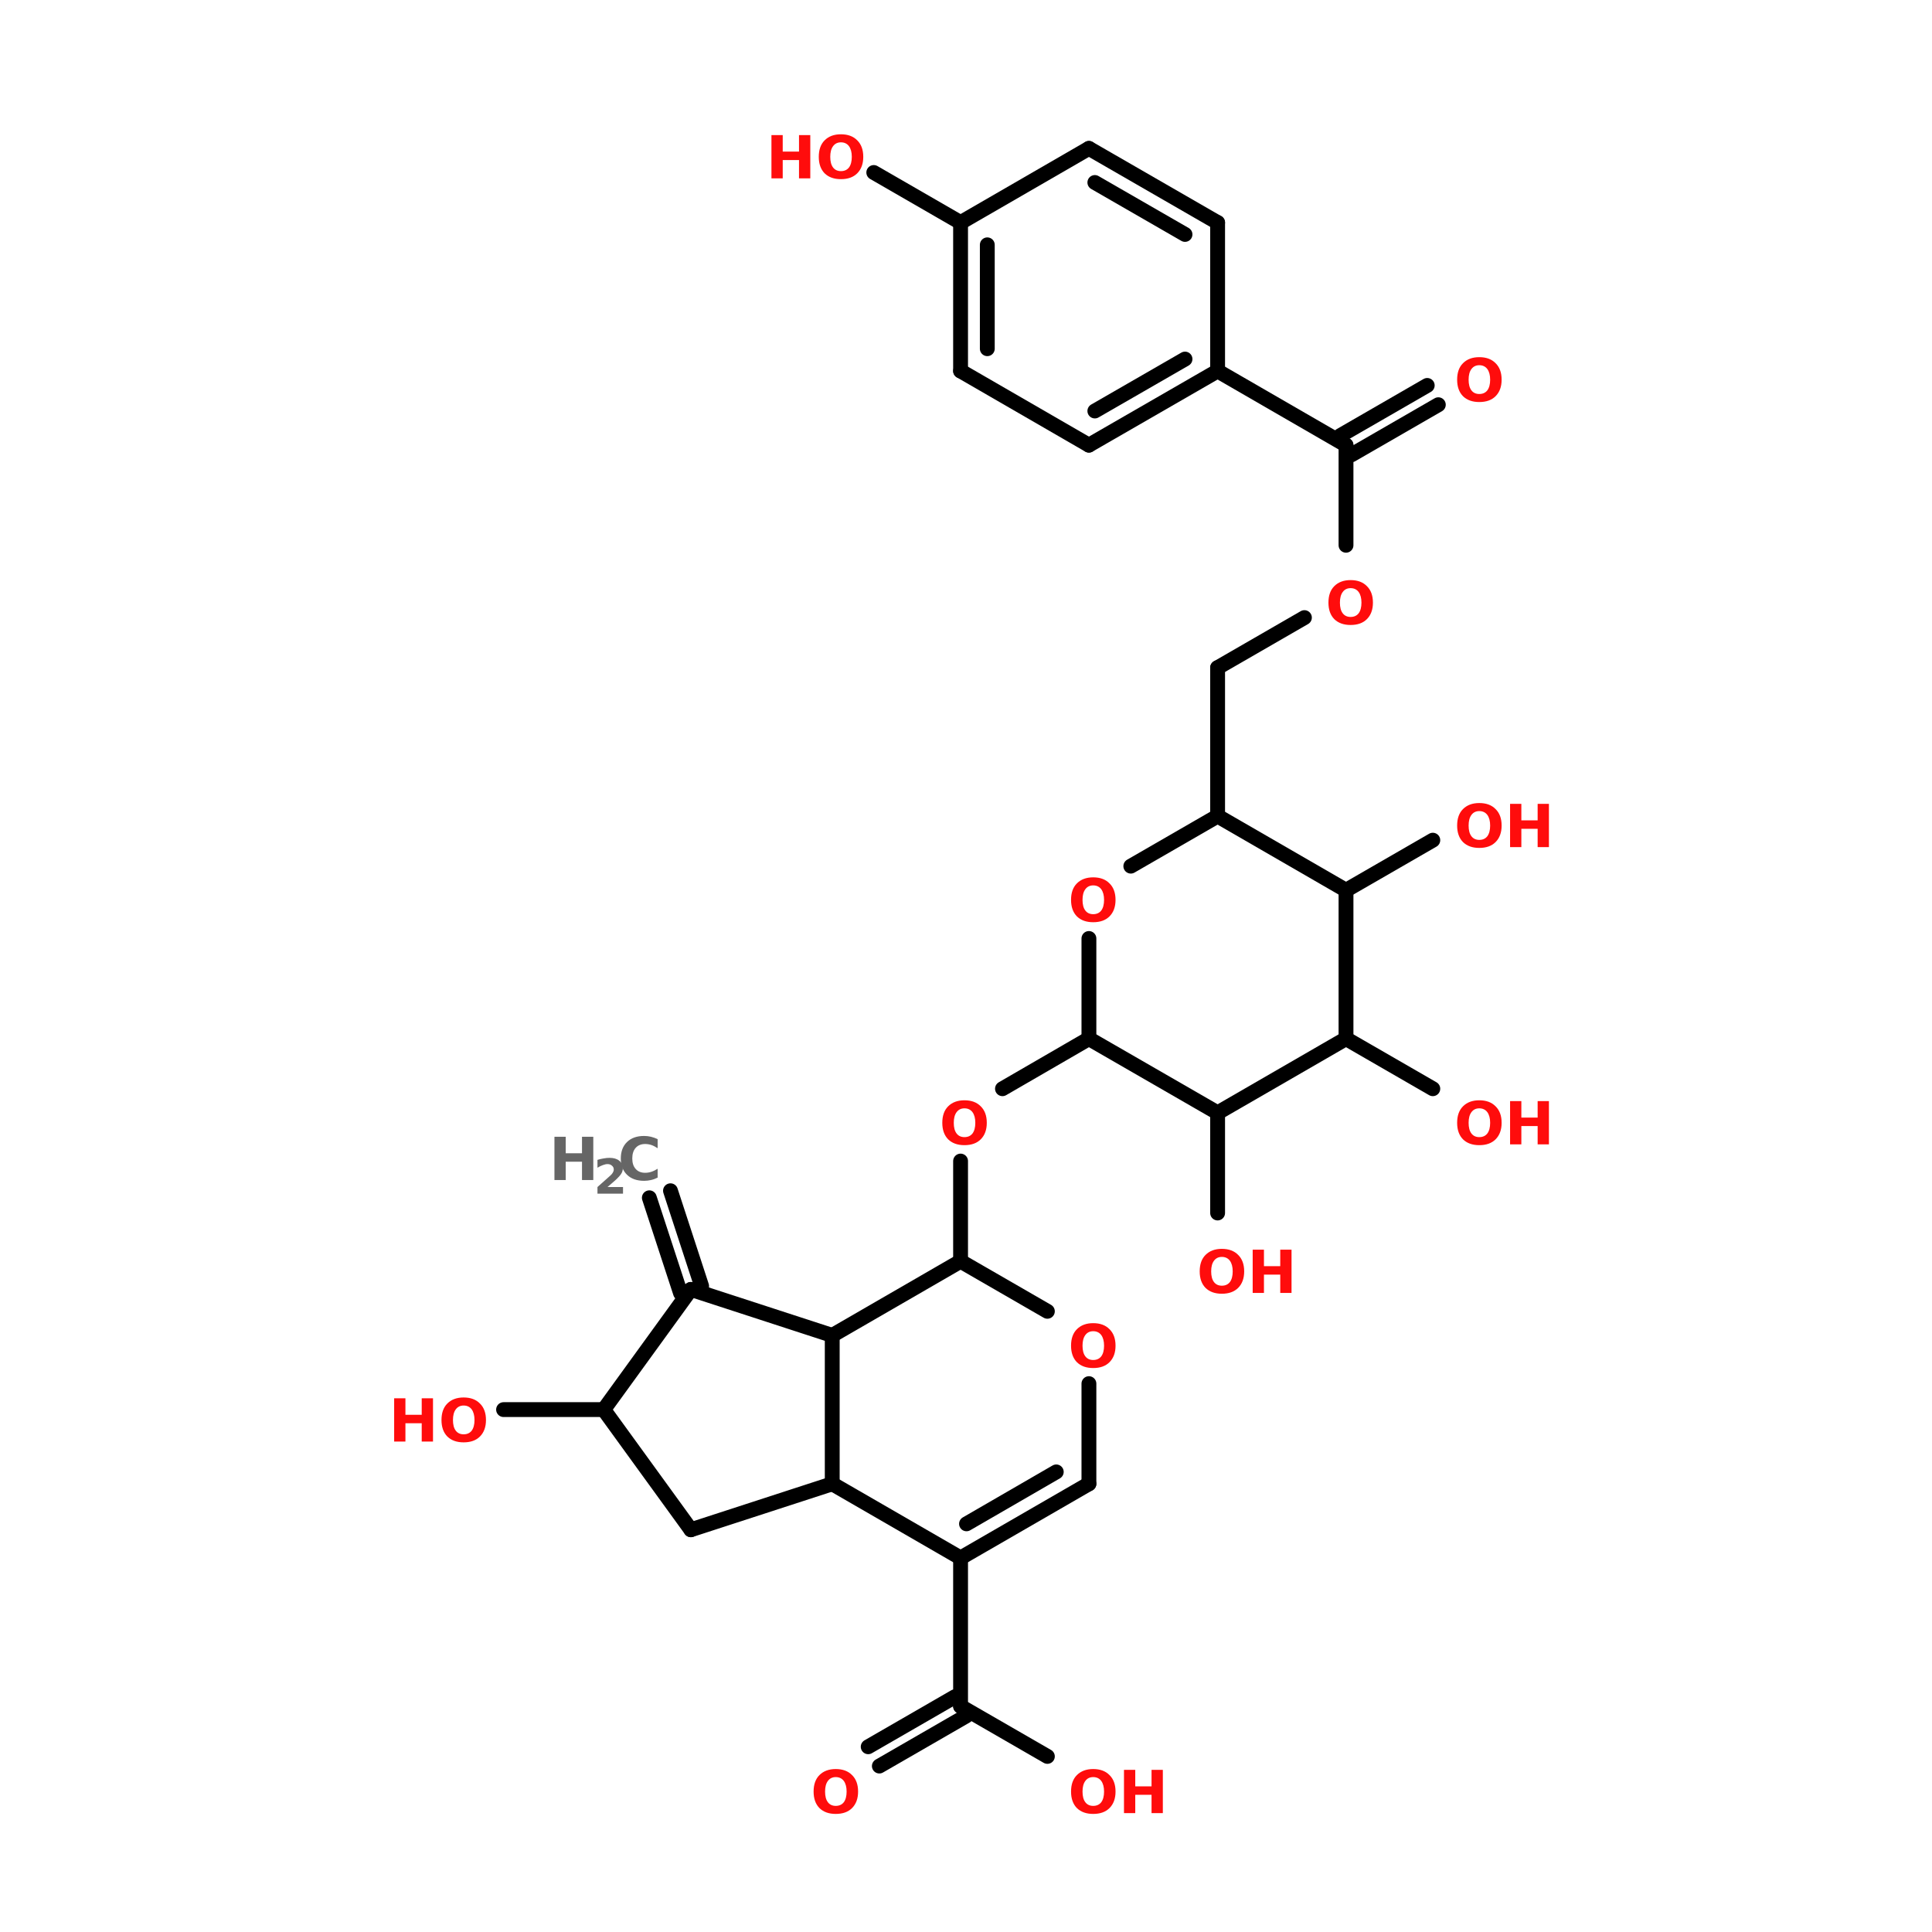 <?xml version="1.0" encoding="UTF-8"?>
<svg xmlns="http://www.w3.org/2000/svg" xmlns:xlink="http://www.w3.org/1999/xlink" width="150pt" height="150pt" viewBox="0 0 150 150" version="1.1">
<defs>
<g>
<symbol overflow="visible" id="glyph0-0">
<path style="stroke:none;" d="M 0.234 0.812 L 0.234 -3.25 L 2.531 -3.25 L 2.531 0.812 Z M 0.484 0.562 L 2.281 0.562 L 2.281 -2.984 L 0.484 -2.984 Z M 0.484 0.562 "/>
</symbol>
<symbol overflow="visible" id="glyph0-1">
<path style="stroke:none;" d="M 1.953 -2.797 C 1.691 -2.797 1.488 -2.695 1.344 -2.5 C 1.195 -2.301 1.125 -2.023 1.125 -1.672 C 1.125 -1.316 1.195 -1.039 1.344 -0.844 C 1.488 -0.656 1.691 -0.562 1.953 -0.562 C 2.223 -0.562 2.43 -0.656 2.578 -0.844 C 2.723 -1.039 2.797 -1.316 2.797 -1.672 C 2.797 -2.023 2.723 -2.301 2.578 -2.5 C 2.43 -2.695 2.223 -2.797 1.953 -2.797 Z M 1.953 -3.422 C 2.492 -3.422 2.914 -3.266 3.219 -2.953 C 3.531 -2.648 3.688 -2.223 3.688 -1.672 C 3.688 -1.129 3.531 -0.703 3.219 -0.391 C 2.914 -0.086 2.492 0.062 1.953 0.062 C 1.422 0.062 1 -0.086 0.688 -0.391 C 0.383 -0.703 0.234 -1.129 0.234 -1.672 C 0.234 -2.223 0.383 -2.648 0.688 -2.953 C 1 -3.266 1.422 -3.422 1.953 -3.422 Z M 1.953 -3.422 "/>
</symbol>
<symbol overflow="visible" id="glyph0-2">
<path style="stroke:none;" d="M 0.422 -3.359 L 1.297 -3.359 L 1.297 -2.078 L 2.562 -2.078 L 2.562 -3.359 L 3.438 -3.359 L 3.438 0 L 2.562 0 L 2.562 -1.422 L 1.297 -1.422 L 1.297 0 L 0.422 0 Z M 0.422 -3.359 "/>
</symbol>
<symbol overflow="visible" id="glyph0-3">
<path style="stroke:none;" d="M 3.094 -0.188 C 2.926 -0.102 2.754 -0.039 2.578 0 C 2.41 0.039 2.234 0.062 2.047 0.062 C 1.484 0.062 1.039 -0.094 0.719 -0.406 C 0.395 -0.719 0.234 -1.141 0.234 -1.672 C 0.234 -2.211 0.395 -2.641 0.719 -2.953 C 1.039 -3.266 1.484 -3.422 2.047 -3.422 C 2.234 -3.422 2.41 -3.398 2.578 -3.359 C 2.754 -3.316 2.926 -3.254 3.094 -3.172 L 3.094 -2.469 C 2.926 -2.582 2.766 -2.664 2.609 -2.719 C 2.453 -2.77 2.289 -2.797 2.125 -2.797 C 1.812 -2.797 1.566 -2.695 1.391 -2.5 C 1.211 -2.301 1.125 -2.023 1.125 -1.672 C 1.125 -1.328 1.211 -1.055 1.391 -0.859 C 1.566 -0.66 1.812 -0.562 2.125 -0.562 C 2.289 -0.562 2.453 -0.586 2.609 -0.641 C 2.766 -0.691 2.926 -0.77 3.094 -0.875 Z M 3.094 -0.188 "/>
</symbol>
<symbol overflow="visible" id="glyph1-0">
<path style="stroke:none;" d="M 0.188 0.656 L 0.188 -2.641 L 2.062 -2.641 L 2.062 0.656 Z M 0.391 0.453 L 1.859 0.453 L 1.859 -2.438 L 0.391 -2.438 Z M 0.391 0.453 "/>
</symbol>
<symbol overflow="visible" id="glyph1-1">
<path style="stroke:none;" d="M 1.078 -0.516 L 2.281 -0.516 L 2.281 0 L 0.297 0 L 0.297 -0.516 L 1.297 -1.406 C 1.379 -1.477 1.441 -1.551 1.484 -1.625 C 1.535 -1.707 1.562 -1.789 1.562 -1.875 C 1.562 -2 1.516 -2.098 1.422 -2.172 C 1.336 -2.254 1.223 -2.297 1.078 -2.297 C 0.973 -2.297 0.852 -2.27 0.719 -2.219 C 0.594 -2.176 0.453 -2.109 0.297 -2.016 L 0.297 -2.625 C 0.461 -2.676 0.617 -2.711 0.766 -2.734 C 0.922 -2.766 1.078 -2.781 1.234 -2.781 C 1.555 -2.781 1.805 -2.707 1.984 -2.562 C 2.172 -2.414 2.266 -2.219 2.266 -1.969 C 2.266 -1.812 2.223 -1.672 2.141 -1.547 C 2.066 -1.422 1.91 -1.25 1.672 -1.031 Z M 1.078 -0.516 "/>
</symbol>
</g>
</defs>
<g id="surface1">
<path style="fill-rule:nonzero;fill:rgb(0%,0%,0%);fill-opacity:1;stroke-width:4;stroke-linecap:round;stroke-linejoin:miter;stroke:rgb(0%,0%,0%);stroke-opacity:1;stroke-miterlimit:4;" d="M 97.998 321.005 L 106.394 346.707 " transform="matrix(0.288,0,0,0.288,23.833,0)"/>
<path style="fill-rule:nonzero;fill:rgb(0%,0%,0%);fill-opacity:1;stroke-width:4;stroke-linecap:round;stroke-linejoin:miter;stroke:rgb(0%,0%,0%);stroke-opacity:1;stroke-miterlimit:4;" d="M 92.297 322.9 L 100.706 348.602 " transform="matrix(0.288,0,0,0.288,23.833,0)"/>
<path style="fill:none;stroke-width:4;stroke-linecap:round;stroke-linejoin:miter;stroke:rgb(0%,0%,0%);stroke-opacity:1;stroke-miterlimit:4;" d="M 176.201 419.994 L 176.201 459.996 " transform="matrix(0.288,0,0,0.288,23.833,0)"/>
<path style="fill-rule:nonzero;fill:rgb(0%,0%,0%);fill-opacity:1;stroke-width:4;stroke-linecap:round;stroke-linejoin:miter;stroke:rgb(0%,0%,0%);stroke-opacity:1;stroke-miterlimit:4;" d="M 177.704 462.596 L 154.304 476.097 " transform="matrix(0.288,0,0,0.288,23.833,0)"/>
<path style="fill-rule:nonzero;fill:rgb(0%,0%,0%);fill-opacity:1;stroke-width:4;stroke-linecap:round;stroke-linejoin:miter;stroke:rgb(0%,0%,0%);stroke-opacity:1;stroke-miterlimit:4;" d="M 174.698 457.396 L 151.298 470.897 " transform="matrix(0.288,0,0,0.288,23.833,0)"/>
<path style="fill-rule:nonzero;fill:rgb(0%,0%,0%);fill-opacity:1;stroke-width:4;stroke-linecap:round;stroke-linejoin:miter;stroke:rgb(0%,0%,0%);stroke-opacity:1;stroke-miterlimit:4;" d="M 176.201 459.996 L 199.601 473.497 " transform="matrix(0.288,0,0,0.288,23.833,0)"/>
<path style="fill:none;stroke-width:4;stroke-linecap:round;stroke-linejoin:miter;stroke:rgb(0%,0%,0%);stroke-opacity:1;stroke-miterlimit:4;" d="M 176.201 340.004 L 176.201 313.001 " transform="matrix(0.288,0,0,0.288,23.833,0)"/>
<path style="fill-rule:nonzero;fill:rgb(0%,0%,0%);fill-opacity:1;stroke-width:4;stroke-linecap:round;stroke-linejoin:miter;stroke:rgb(0%,0%,0%);stroke-opacity:1;stroke-miterlimit:4;" d="M 187.495 293.502 L 210.8 280.001 " transform="matrix(0.288,0,0,0.288,23.833,0)"/>
<path style="fill:none;stroke-width:4;stroke-linecap:round;stroke-linejoin:miter;stroke:rgb(0%,0%,0%);stroke-opacity:1;stroke-miterlimit:4;" d="M 245.493 219.997 L 245.493 179.995 " transform="matrix(0.288,0,0,0.288,23.833,0)"/>
<path style="fill-rule:nonzero;fill:rgb(0%,0%,0%);fill-opacity:1;stroke-width:4;stroke-linecap:round;stroke-linejoin:miter;stroke:rgb(0%,0%,0%);stroke-opacity:1;stroke-miterlimit:4;" d="M 245.493 179.995 L 268.893 166.494 " transform="matrix(0.288,0,0,0.288,23.833,0)"/>
<path style="fill:none;stroke-width:4;stroke-linecap:round;stroke-linejoin:miter;stroke:rgb(0%,0%,0%);stroke-opacity:1;stroke-miterlimit:4;" d="M 280.106 146.995 L 280.106 120.006 " transform="matrix(0.288,0,0,0.288,23.833,0)"/>
<path style="fill-rule:nonzero;fill:rgb(0%,0%,0%);fill-opacity:1;stroke-width:4;stroke-linecap:round;stroke-linejoin:miter;stroke:rgb(0%,0%,0%);stroke-opacity:1;stroke-miterlimit:4;" d="M 278.603 117.406 L 302.003 103.905 " transform="matrix(0.288,0,0,0.288,23.833,0)"/>
<path style="fill-rule:nonzero;fill:rgb(0%,0%,0%);fill-opacity:1;stroke-width:4;stroke-linecap:round;stroke-linejoin:miter;stroke:rgb(0%,0%,0%);stroke-opacity:1;stroke-miterlimit:4;" d="M 281.595 122.606 L 304.995 109.105 " transform="matrix(0.288,0,0,0.288,23.833,0)"/>
<path style="fill-rule:nonzero;fill:rgb(0%,0%,0%);fill-opacity:1;stroke-width:4;stroke-linecap:round;stroke-linejoin:miter;stroke:rgb(0%,0%,0%);stroke-opacity:1;stroke-miterlimit:4;" d="M 280.106 120.006 L 245.493 100.005 " transform="matrix(0.288,0,0,0.288,23.833,0)"/>
<path style="fill-rule:nonzero;fill:rgb(0%,0%,0%);fill-opacity:1;stroke-width:4;stroke-linecap:round;stroke-linejoin:miter;stroke:rgb(0%,0%,0%);stroke-opacity:1;stroke-miterlimit:4;" d="M 176.201 60.003 L 152.801 46.502 " transform="matrix(0.288,0,0,0.288,23.833,0)"/>
<path style="fill-rule:nonzero;fill:rgb(0%,0%,0%);fill-opacity:1;stroke-width:4;stroke-linecap:round;stroke-linejoin:miter;stroke:rgb(0%,0%,0%);stroke-opacity:1;stroke-miterlimit:4;" d="M 280.106 239.998 L 303.506 226.497 " transform="matrix(0.288,0,0,0.288,23.833,0)"/>
<path style="fill-rule:nonzero;fill:rgb(0%,0%,0%);fill-opacity:1;stroke-width:4;stroke-linecap:round;stroke-linejoin:miter;stroke:rgb(0%,0%,0%);stroke-opacity:1;stroke-miterlimit:4;" d="M 280.106 280.001 L 303.506 293.502 " transform="matrix(0.288,0,0,0.288,23.833,0)"/>
<path style="fill:none;stroke-width:4;stroke-linecap:round;stroke-linejoin:miter;stroke:rgb(0%,0%,0%);stroke-opacity:1;stroke-miterlimit:4;" d="M 245.493 300.002 L 245.493 327.004 " transform="matrix(0.288,0,0,0.288,23.833,0)"/>
<path style="fill:none;stroke-width:4;stroke-linecap:round;stroke-linejoin:miter;stroke:rgb(0%,0%,0%);stroke-opacity:1;stroke-miterlimit:4;" d="M 80.001 380.006 L 52.999 380.006 " transform="matrix(0.288,0,0,0.288,23.833,0)"/>
<path style="fill-rule:nonzero;fill:rgb(0%,0%,0%);fill-opacity:1;stroke-width:4;stroke-linecap:round;stroke-linejoin:miter;stroke:rgb(0%,0%,0%);stroke-opacity:1;stroke-miterlimit:4;" d="M 210.8 120.006 L 245.493 100.005 " transform="matrix(0.288,0,0,0.288,23.833,0)"/>
<path style="fill-rule:nonzero;fill:rgb(0%,0%,0%);fill-opacity:1;stroke-width:4;stroke-linecap:round;stroke-linejoin:miter;stroke:rgb(0%,0%,0%);stroke-opacity:1;stroke-miterlimit:4;" d="M 212.398 110.798 L 236.705 96.796 " transform="matrix(0.288,0,0,0.288,23.833,0)"/>
<path style="fill:none;stroke-width:4;stroke-linecap:round;stroke-linejoin:miter;stroke:rgb(0%,0%,0%);stroke-opacity:1;stroke-miterlimit:4;" d="M 245.493 100.005 L 245.493 60.003 " transform="matrix(0.288,0,0,0.288,23.833,0)"/>
<path style="fill-rule:nonzero;fill:rgb(0%,0%,0%);fill-opacity:1;stroke-width:4;stroke-linecap:round;stroke-linejoin:miter;stroke:rgb(0%,0%,0%);stroke-opacity:1;stroke-miterlimit:4;" d="M 245.493 60.003 L 210.8 40.002 " transform="matrix(0.288,0,0,0.288,23.833,0)"/>
<path style="fill-rule:nonzero;fill:rgb(0%,0%,0%);fill-opacity:1;stroke-width:4;stroke-linecap:round;stroke-linejoin:miter;stroke:rgb(0%,0%,0%);stroke-opacity:1;stroke-miterlimit:4;" d="M 236.705 63.199 L 212.398 49.197 " transform="matrix(0.288,0,0,0.288,23.833,0)"/>
<path style="fill-rule:nonzero;fill:rgb(0%,0%,0%);fill-opacity:1;stroke-width:4;stroke-linecap:round;stroke-linejoin:miter;stroke:rgb(0%,0%,0%);stroke-opacity:1;stroke-miterlimit:4;" d="M 210.8 40.002 L 176.201 60.003 " transform="matrix(0.288,0,0,0.288,23.833,0)"/>
<path style="fill:none;stroke-width:4;stroke-linecap:round;stroke-linejoin:miter;stroke:rgb(0%,0%,0%);stroke-opacity:1;stroke-miterlimit:4;" d="M 176.201 60.003 L 176.201 100.005 " transform="matrix(0.288,0,0,0.288,23.833,0)"/>
<path style="fill:none;stroke-width:4;stroke-linecap:round;stroke-linejoin:miter;stroke:rgb(0%,0%,0%);stroke-opacity:1;stroke-miterlimit:4;" d="M 183.405 66.002 L 183.405 94.006 " transform="matrix(0.288,0,0,0.288,23.833,0)"/>
<path style="fill-rule:nonzero;fill:rgb(0%,0%,0%);fill-opacity:1;stroke-width:4;stroke-linecap:round;stroke-linejoin:miter;stroke:rgb(0%,0%,0%);stroke-opacity:1;stroke-miterlimit:4;" d="M 176.201 100.005 L 210.8 120.006 " transform="matrix(0.288,0,0,0.288,23.833,0)"/>
<path style="fill-rule:nonzero;fill:rgb(0%,0%,0%);fill-opacity:1;stroke-width:4;stroke-linecap:round;stroke-linejoin:miter;stroke:rgb(0%,0%,0%);stroke-opacity:1;stroke-miterlimit:4;" d="M 80.001 380.006 L 103.496 347.6 " transform="matrix(0.288,0,0,0.288,23.833,0)"/>
<path style="fill-rule:nonzero;fill:rgb(0%,0%,0%);fill-opacity:1;stroke-width:4;stroke-linecap:round;stroke-linejoin:miter;stroke:rgb(0%,0%,0%);stroke-opacity:1;stroke-miterlimit:4;" d="M 103.496 347.6 L 141.602 360.005 " transform="matrix(0.288,0,0,0.288,23.833,0)"/>
<path style="fill:none;stroke-width:4;stroke-linecap:round;stroke-linejoin:miter;stroke:rgb(0%,0%,0%);stroke-opacity:1;stroke-miterlimit:4;" d="M 141.602 360.005 L 141.602 400.007 " transform="matrix(0.288,0,0,0.288,23.833,0)"/>
<path style="fill-rule:nonzero;fill:rgb(0%,0%,0%);fill-opacity:1;stroke-width:4;stroke-linecap:round;stroke-linejoin:miter;stroke:rgb(0%,0%,0%);stroke-opacity:1;stroke-miterlimit:4;" d="M 141.602 400.007 L 103.496 412.397 " transform="matrix(0.288,0,0,0.288,23.833,0)"/>
<path style="fill-rule:nonzero;fill:rgb(0%,0%,0%);fill-opacity:1;stroke-width:4;stroke-linecap:round;stroke-linejoin:miter;stroke:rgb(0%,0%,0%);stroke-opacity:1;stroke-miterlimit:4;" d="M 103.496 412.397 L 80.001 380.006 " transform="matrix(0.288,0,0,0.288,23.833,0)"/>
<path style="fill-rule:nonzero;fill:rgb(0%,0%,0%);fill-opacity:1;stroke-width:4;stroke-linecap:round;stroke-linejoin:miter;stroke:rgb(0%,0%,0%);stroke-opacity:1;stroke-miterlimit:4;" d="M 176.201 340.004 L 199.601 353.505 " transform="matrix(0.288,0,0,0.288,23.833,0)"/>
<path style="fill:none;stroke-width:4;stroke-linecap:round;stroke-linejoin:miter;stroke:rgb(0%,0%,0%);stroke-opacity:1;stroke-miterlimit:4;" d="M 210.8 373.004 L 210.8 400.007 " transform="matrix(0.288,0,0,0.288,23.833,0)"/>
<path style="fill-rule:nonzero;fill:rgb(0%,0%,0%);fill-opacity:1;stroke-width:4;stroke-linecap:round;stroke-linejoin:miter;stroke:rgb(0%,0%,0%);stroke-opacity:1;stroke-miterlimit:4;" d="M 210.8 400.007 L 176.201 419.994 " transform="matrix(0.288,0,0,0.288,23.833,0)"/>
<path style="fill-rule:nonzero;fill:rgb(0%,0%,0%);fill-opacity:1;stroke-width:4;stroke-linecap:round;stroke-linejoin:miter;stroke:rgb(0%,0%,0%);stroke-opacity:1;stroke-miterlimit:4;" d="M 201.998 396.797 L 177.799 410.799 " transform="matrix(0.288,0,0,0.288,23.833,0)"/>
<path style="fill-rule:nonzero;fill:rgb(0%,0%,0%);fill-opacity:1;stroke-width:4;stroke-linecap:round;stroke-linejoin:miter;stroke:rgb(0%,0%,0%);stroke-opacity:1;stroke-miterlimit:4;" d="M 176.201 419.994 L 141.602 400.007 " transform="matrix(0.288,0,0,0.288,23.833,0)"/>
<path style="fill-rule:nonzero;fill:rgb(0%,0%,0%);fill-opacity:1;stroke-width:4;stroke-linecap:round;stroke-linejoin:miter;stroke:rgb(0%,0%,0%);stroke-opacity:1;stroke-miterlimit:4;" d="M 141.602 360.005 L 176.201 340.004 " transform="matrix(0.288,0,0,0.288,23.833,0)"/>
<path style="fill-rule:nonzero;fill:rgb(0%,0%,0%);fill-opacity:1;stroke-width:4;stroke-linecap:round;stroke-linejoin:miter;stroke:rgb(0%,0%,0%);stroke-opacity:1;stroke-miterlimit:4;" d="M 245.493 300.002 L 210.8 280.001 " transform="matrix(0.288,0,0,0.288,23.833,0)"/>
<path style="fill:none;stroke-width:4;stroke-linecap:round;stroke-linejoin:miter;stroke:rgb(0%,0%,0%);stroke-opacity:1;stroke-miterlimit:4;" d="M 210.8 280.001 L 210.8 252.998 " transform="matrix(0.288,0,0,0.288,23.833,0)"/>
<path style="fill-rule:nonzero;fill:rgb(0%,0%,0%);fill-opacity:1;stroke-width:4;stroke-linecap:round;stroke-linejoin:miter;stroke:rgb(0%,0%,0%);stroke-opacity:1;stroke-miterlimit:4;" d="M 222.093 233.499 L 245.493 219.997 " transform="matrix(0.288,0,0,0.288,23.833,0)"/>
<path style="fill-rule:nonzero;fill:rgb(0%,0%,0%);fill-opacity:1;stroke-width:4;stroke-linecap:round;stroke-linejoin:miter;stroke:rgb(0%,0%,0%);stroke-opacity:1;stroke-miterlimit:4;" d="M 245.493 219.997 L 280.106 239.998 " transform="matrix(0.288,0,0,0.288,23.833,0)"/>
<path style="fill:none;stroke-width:4;stroke-linecap:round;stroke-linejoin:miter;stroke:rgb(0%,0%,0%);stroke-opacity:1;stroke-miterlimit:4;" d="M 280.106 239.998 L 280.106 280.001 " transform="matrix(0.288,0,0,0.288,23.833,0)"/>
<path style="fill-rule:nonzero;fill:rgb(0%,0%,0%);fill-opacity:1;stroke-width:4;stroke-linecap:round;stroke-linejoin:miter;stroke:rgb(0%,0%,0%);stroke-opacity:1;stroke-miterlimit:4;" d="M 280.106 280.001 L 245.493 300.002 " transform="matrix(0.288,0,0,0.288,23.833,0)"/>
<g style="fill:rgb(100%,4.706%,4.706%);fill-opacity:1;">
  <use xlink:href="#glyph0-1" x="82.922" y="71.539"/>
</g>
<g style="fill:rgb(100%,4.706%,4.706%);fill-opacity:1;">
  <use xlink:href="#glyph0-1" x="102.906" y="48.461"/>
</g>
<g style="fill:rgb(100%,4.706%,4.706%);fill-opacity:1;">
  <use xlink:href="#glyph0-1" x="112.898" y="31.152"/>
</g>
<g style="fill:rgb(100%,4.706%,4.706%);fill-opacity:1;">
  <use xlink:href="#glyph0-2" x="59.473" y="13.848"/>
</g>
<g style="fill:rgb(100%,4.706%,4.706%);fill-opacity:1;">
  <use xlink:href="#glyph0-1" x="63.336" y="13.848"/>
</g>
<g style="fill:rgb(100%,4.706%,4.706%);fill-opacity:1;">
  <use xlink:href="#glyph0-1" x="112.898" y="65.77"/>
</g>
<g style="fill:rgb(100%,4.706%,4.706%);fill-opacity:1;">
  <use xlink:href="#glyph0-2" x="116.82" y="65.77"/>
</g>
<g style="fill:rgb(100%,4.706%,4.706%);fill-opacity:1;">
  <use xlink:href="#glyph0-1" x="112.898" y="88.848"/>
</g>
<g style="fill:rgb(100%,4.706%,4.706%);fill-opacity:1;">
  <use xlink:href="#glyph0-2" x="116.82" y="88.848"/>
</g>
<g style="fill:rgb(100%,4.706%,4.706%);fill-opacity:1;">
  <use xlink:href="#glyph0-1" x="92.91" y="100.383"/>
</g>
<g style="fill:rgb(100%,4.706%,4.706%);fill-opacity:1;">
  <use xlink:href="#glyph0-2" x="96.836" y="100.383"/>
</g>
<g style="fill:rgb(100%,4.706%,4.706%);fill-opacity:1;">
  <use xlink:href="#glyph0-2" x="30.18" y="111.922"/>
</g>
<g style="fill:rgb(100%,4.706%,4.706%);fill-opacity:1;">
  <use xlink:href="#glyph0-1" x="34.043" y="111.922"/>
</g>
<g style="fill:rgb(100%,4.706%,4.706%);fill-opacity:1;">
  <use xlink:href="#glyph0-1" x="82.922" y="106.152"/>
</g>
<g style="fill:rgb(40%,40%,40%);fill-opacity:1;">
  <use xlink:href="#glyph0-2" x="42.625" y="91.617"/>
</g>
<g style="fill:rgb(40%,40%,40%);fill-opacity:1;">
  <use xlink:href="#glyph1-1" x="46.09" y="92.676"/>
</g>
<g style="fill:rgb(40%,40%,40%);fill-opacity:1;">
  <use xlink:href="#glyph0-3" x="47.965" y="91.617"/>
</g>
<g style="fill:rgb(100%,4.706%,4.706%);fill-opacity:1;">
  <use xlink:href="#glyph0-1" x="62.934" y="140.77"/>
</g>
<g style="fill:rgb(100%,4.706%,4.706%);fill-opacity:1;">
  <use xlink:href="#glyph0-1" x="82.922" y="140.77"/>
</g>
<g style="fill:rgb(100%,4.706%,4.706%);fill-opacity:1;">
  <use xlink:href="#glyph0-2" x="86.844" y="140.77"/>
</g>
<g style="fill:rgb(100%,4.706%,4.706%);fill-opacity:1;">
  <use xlink:href="#glyph0-1" x="72.926" y="88.848"/>
</g>
</g>
</svg>
